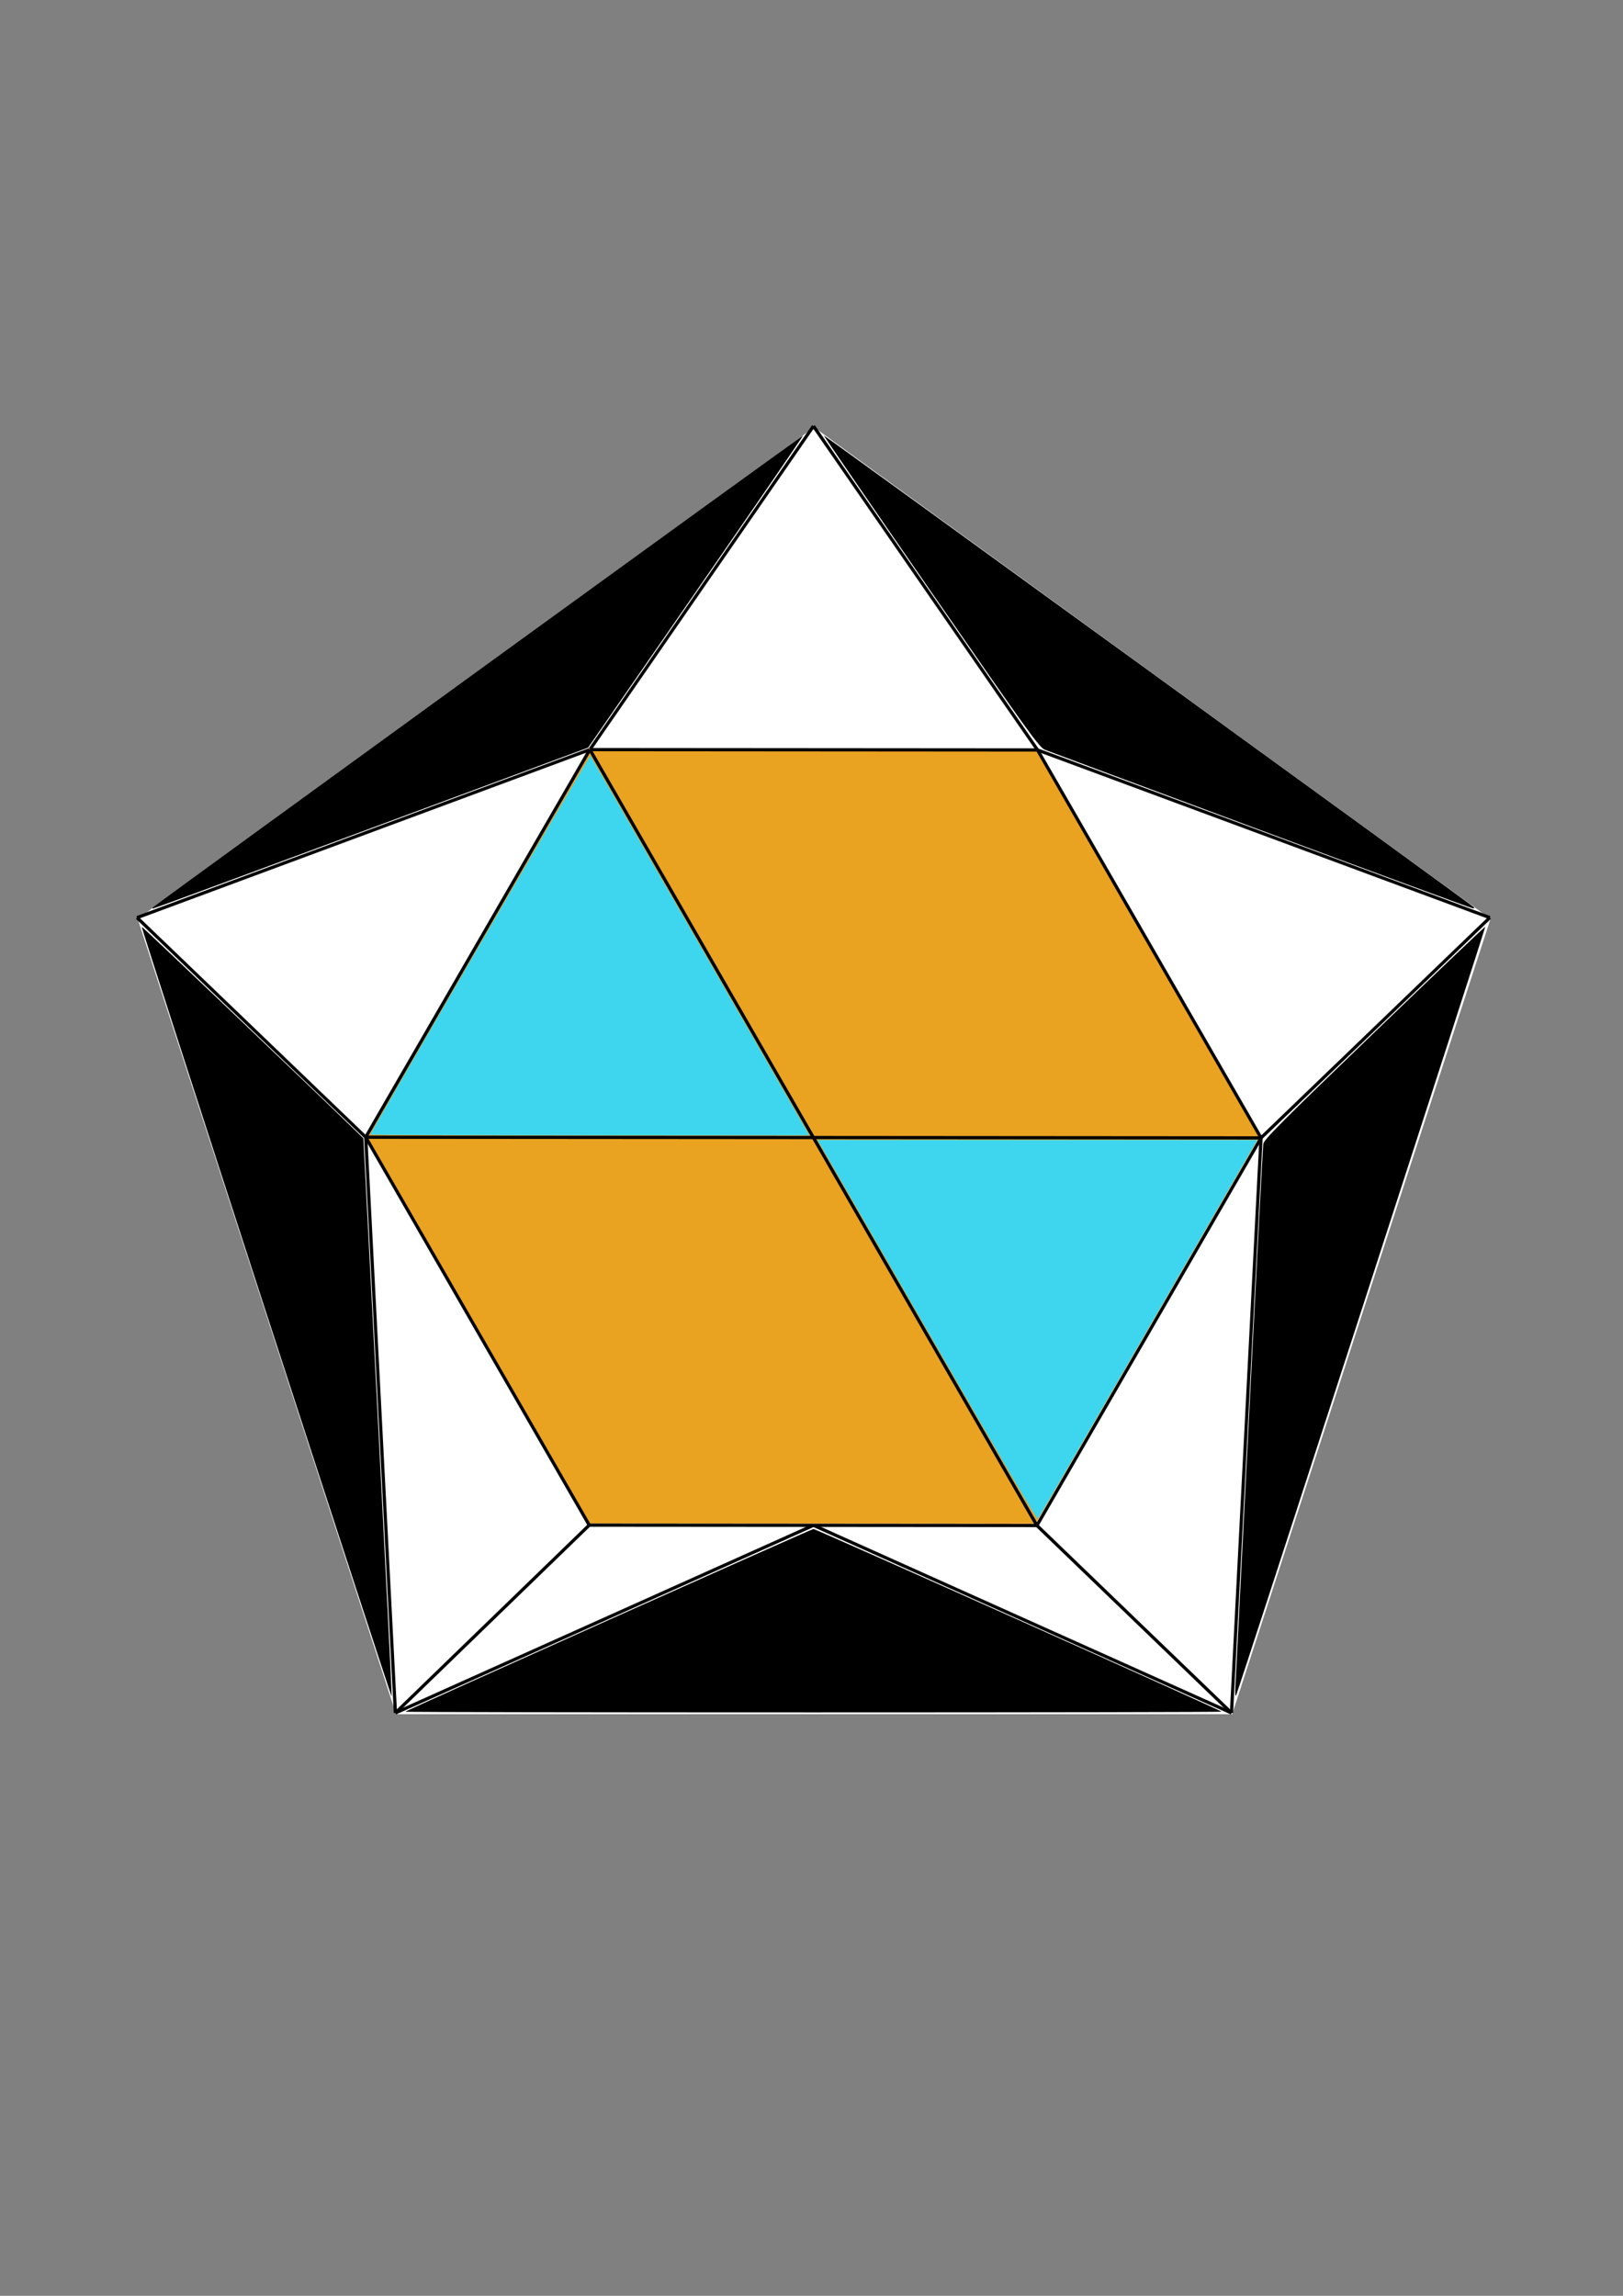 <?xml version="1.0" encoding="UTF-8" standalone="no"?>
<!-- Created with Inkscape (http://www.inkscape.org/) -->

<svg
   width="210mm"
   height="297mm"
   viewBox="0 0 210 297"
   version="1.1"
   id="svg5"
   inkscape:version="1.1.1 (3bf5ae0d25, 2021-09-20)"
   sodipodi:docname="Icon.svg"
   xmlns:inkscape="http://www.inkscape.org/namespaces/inkscape"
   xmlns:sodipodi="http://sodipodi.sourceforge.net/DTD/sodipodi-0.dtd"
   xmlns="http://www.w3.org/2000/svg"
   xmlns:svg="http://www.w3.org/2000/svg">
  <rect x="0" y="0" width="210" height="297" fill="#808080" stroke="none"/>
  <sodipodi:namedview
     id="namedview7"
     pagecolor="#505050"
     bordercolor="#eeeeee"
     borderopacity="1"
     inkscape:pageshadow="0"
     inkscape:pageopacity="0"
     inkscape:pagecheckerboard="0"
     inkscape:document-units="mm"
     showgrid="false"
     inkscape:snap-bbox="true"
     inkscape:zoom="0.7071068"
     inkscape:cx="501.33869"
     inkscape:cy="533.1585"
     inkscape:window-width="1920"
     inkscape:window-height="974"
     inkscape:window-x="-9"
     inkscape:window-y="-9"
     inkscape:window-maximized="1"
     inkscape:current-layer="layer6" />
  <defs
     id="defs2" />
  <g
     inkscape:groupmode="layer"
     id="layer5"
     inkscape:label="Layer 5">
    <path
       sodipodi:type="star"
       style="display:inline;fill:#ffffff;fill-opacity:1;fill-rule:evenodd"
       id="path221"
       inkscape:flatsided="true"
       sodipodi:sides="5"
       sodipodi:cx="312.62531"
       sodipodi:cy="600.67316"
       sodipodi:r1="13.674298"
       sodipodi:r2="6.8371487"
       sodipodi:arg1="-1.5707963"
       sodipodi:arg2="-0.9424778"
       inkscape:rounded="0"
       inkscape:randomized="0"
       d="m 312.625,586.999 13.005,9.449 -4.967,15.288 -16.075,0 -4.967,-15.288 z"
       transform="matrix(6.73,0,0,6.73,-1998.632,-3895.222)"
       inkscape:transform-center-x="3.719397e-05"
       inkscape:transform-center-y="-8.7875522" />
    <path
       style="fill:#000000;fill-opacity:1;stroke-width:0.21"
       d="m 19.83,117.35 c 0.47,-0.44 84.009,-61.053 84.065,-60.994 0.034,0.036 -6.208,9.133 -13.87,20.215 L 76.093,96.721 48.035,107.128 c -15.432,5.724 -28.136,10.408 -28.231,10.408 -0.095,0 -0.084,-0.084 0.026,-0.187 z"
       id="path19470" />
    <path
       style="fill:#000000;fill-opacity:1;stroke-width:0.21"
       d="M 34.444,169.813 C 25.539,142.403 18.29,119.939 18.335,119.894 c 0.061,-0.061 19.874,18.834 27.976,26.679 l 0.704,0.681 1.862,36.036 c 1.024,19.82 1.839,36.109 1.811,36.198 -0.028,0.089 -7.337,-22.265 -16.243,-49.675 z"
       id="path29181" />
    <path
       style="fill:#000000;fill-opacity:1;stroke-width:0.21"
       d="m 52.444,221.435 c 0.21,-0.21 52.523,-23.624 52.812,-23.637 0.277,-0.013 52.56,23.385 52.807,23.633 0.053,0.053 -23.71,0.097 -52.807,0.097 -29.097,0 -52.863,-0.042 -52.812,-0.092 z"
       id="path29220" />
    <path
       style="fill:#000000;fill-opacity:1;stroke-width:0.21"
       d="m 159.864,217.858 c 0.055,-1.038 0.862,-17.03 1.795,-35.537 0.933,-18.508 1.742,-33.957 1.798,-34.331 0.087,-0.578 2.263,-2.762 14.372,-14.428 7.848,-7.561 14.304,-13.711 14.347,-13.669 0.07,0.07 -31.704,98.079 -32.202,99.328 -0.153,0.384 -0.182,0.018 -0.11,-1.363 z"
       id="path29259" />
    <path
       style="fill:#000000;fill-opacity:1;stroke-width:0.21"
       d="M 163.122,107.395 C 148.189,101.844 135.618,97.161 135.187,96.989 134.478,96.705 133.05,94.721 120.475,76.548 112.815,65.478 106.577,56.391 106.613,56.355 c 0.059,-0.059 83.599,60.549 84.068,60.993 0.123,0.116 0.083,0.179 -0.105,0.164 -0.167,-0.013 -12.522,-4.566 -27.455,-10.117 z"
       id="path29298" />
  </g>
  <g
     inkscape:groupmode="layer"
     id="layer4"
     inkscape:label="Layer 4"
     style="display:inline">
    <path
       style="fill:none;stroke:#000000;stroke-width:0.419px;stroke-linecap:butt;stroke-linejoin:miter;stroke-opacity:1"
       d="M 17.732,118.711 76.32,96.975 Z"
       id="path4635" />
    <path
       style="fill:none;stroke:#000000;stroke-width:0.419px;stroke-linecap:butt;stroke-linejoin:miter;stroke-opacity:1"
       d="m 17.732,118.711 29.588,28.405 z"
       id="path4637" />
    <path
       style="fill:none;stroke:#000000;stroke-width:0.419px;stroke-linecap:butt;stroke-linejoin:miter;stroke-opacity:1"
       d="M 76.242,197.301 Z"
       id="path4639" />
    <path
       style="fill:none;stroke:#000000;stroke-width:0.419px;stroke-linecap:butt;stroke-linejoin:miter;stroke-opacity:1"
       d="M 51.161,221.597 Z"
       id="path4641" />
    <path
       style="fill:none;stroke:#000000;stroke-width:0.419px;stroke-linecap:butt;stroke-linejoin:miter;stroke-opacity:1"
       d="m 134.165,197.346 25.177,24.251 z"
       id="path4645" />
    <path
       style="fill:none;stroke:#000000;stroke-width:0.419px;stroke-linecap:butt;stroke-linejoin:miter;stroke-opacity:1"
       d="m 163.165,147.205 -3.823,74.392 z"
       id="path4647" />
    <path
       style="fill:none;stroke:#000000;stroke-width:0.419px;stroke-linecap:butt;stroke-linejoin:miter;stroke-opacity:1"
       d="m 47.32,147.115 3.842,74.482 z"
       id="path4649" />
    <path
       style="fill:none;stroke:#000000;stroke-width:0.419px;stroke-linecap:butt;stroke-linejoin:miter;stroke-opacity:1"
       d="M 192.772,118.711 Z"
       id="path4651" />
    <path
       style="fill:none;stroke:#000000;stroke-width:0.419px;stroke-linecap:butt;stroke-linejoin:miter;stroke-opacity:1"
       d="M 163.165,147.205 Z"
       id="path4653" />
    <path
       style="fill:none;stroke:#000000;stroke-width:0.419px;stroke-linecap:butt;stroke-linejoin:miter;stroke-opacity:1"
       d="m 163.165,147.205 29.607,-28.495 z"
       id="path4655" />
    <path
       style="fill:none;stroke:#000000;stroke-width:0.419px;stroke-linecap:butt;stroke-linejoin:miter;stroke-opacity:1"
       d="m 134.243,97.02 58.529,21.691 z"
       id="path4657" />
    <path
       style="fill:none;stroke:#000000;stroke-width:0.419px;stroke-linecap:butt;stroke-linejoin:miter;stroke-opacity:1"
       d="M 76.32,96.975 Z"
       id="path4659" />
    <path
       style="fill:none;stroke:#000000;stroke-width:0.419px;stroke-linecap:butt;stroke-linejoin:miter;stroke-opacity:1"
       d="M 76.32,96.975 105.252,55.123 Z"
       id="path4661" />
    <path
       style="fill:none;stroke:#000000;stroke-width:0.419px;stroke-linecap:butt;stroke-linejoin:miter;stroke-opacity:1"
       d="M 134.243,97.02 105.252,55.123 Z"
       id="path4663" />
    <path
       style="fill:none;stroke:#000000;stroke-width:0.419px;stroke-linecap:butt;stroke-linejoin:miter;stroke-opacity:1"
       d="M 134.165,197.346 Z"
       id="path4667" />
    <path
       style="fill:none;stroke:#000000;stroke-width:0.419px;stroke-linecap:butt;stroke-linejoin:miter;stroke-opacity:1"
       d="M 51.161,221.597 105.256,197.322 Z"
       id="path4788" />
    <path
       style="fill:none;stroke:#000000;stroke-width:0.419px;stroke-linecap:butt;stroke-linejoin:miter;stroke-opacity:1"
       d="M 105.256,197.322 Z"
       id="path4790" />
    <path
       style="fill:none;stroke:#000000;stroke-width:0.419px;stroke-linecap:butt;stroke-linejoin:miter;stroke-opacity:1"
       d="m 105.256,197.322 54.087,24.275 z"
       id="path4792" />
    <path
       style="fill:none;stroke:#000000;stroke-width:0.419px;stroke-linecap:butt;stroke-linejoin:miter;stroke-opacity:1"
       d="M 51.161,221.597 76.242,197.301 Z"
       id="path5387" />
    <path
       style="fill:none;stroke:#000000;stroke-width:0.419px;stroke-linecap:butt;stroke-linejoin:miter;stroke-opacity:1"
       d="M 134.243,97.02 Z"
       id="path11234" />
    <path
       style="fill:none;stroke:#000000;stroke-width:0.419px;stroke-linecap:butt;stroke-linejoin:miter;stroke-opacity:1"
       d="M 163.165,147.205 Z"
       id="path11761" />
  </g>
  <g
     inkscape:groupmode="layer"
     id="layer3"
     inkscape:label="Layer 3"
     style="display:inline">
    <path
       sodipodi:type="star"
       style="display:inline;fill:#eaa221;fill-opacity:1"
       id="path4465"
       inkscape:flatsided="true"
       sodipodi:sides="6"
       sodipodi:cx="435.46875"
       sodipodi:cy="559.64844"
       sodipodi:r1="138.13535"
       sodipodi:r2="96.354538"
       sodipodi:arg1="-2.0936193"
       sodipodi:arg2="-1.5700205"
       inkscape:rounded="0"
       inkscape:randomized="0"
       d="m 366.494,439.966 138.135,0.107 68.975,119.682 -69.16,119.575 -138.135,-0.107 -68.975,-119.682 z"
       inkscape:transform-center-x="2.5904936e-06"
       inkscape:transform-center-y="-7.6455596e-06"
       transform="matrix(0.419,0,0,0.419,-77.358,-87.512)" />
  </g>
  <g
     inkscape:groupmode="layer"
     id="layer6"
     inkscape:label="Layer 6"
     style="display:inline">
    <path
       style="fill:#3dd6ee;fill-opacity:1;stroke-width:0.148"
       d="m 47.915,146.777 c 0,-0.271 28.378,-49.119 28.476,-49.017 0.09,0.093 26.096,45.161 27.893,48.337 l 0.44,0.778 H 76.319 c -15.622,0 -28.404,-0.044 -28.404,-0.099 z"
       id="path12069" />
    <path
       style="fill:#3dd6ee;fill-opacity:1;stroke-width:0.148"
       d="m 119.942,172.073 -14.179,-24.605 h 28.462 28.462 l -0.291,0.482 c -0.16,0.265 -6.514,11.256 -14.12,24.425 -7.606,13.168 -13.902,24.024 -13.991,24.123 -0.121,0.135 -3.736,-6.022 -14.341,-24.425 z"
       id="path14365" />
    <path
       style="fill:none;stroke:#000000;stroke-width:0.419px;stroke-linecap:butt;stroke-linejoin:miter;stroke-opacity:1"
       d="m 47.32,147.115 115.846,0.09 z"
       id="path11230" />
    <path
       style="fill:none;stroke:#000000;stroke-width:0.419px;stroke-linecap:butt;stroke-linejoin:miter;stroke-opacity:1"
       d="M 76.32,96.975 134.165,197.346 Z"
       id="path11232" />
    <path
       style="fill:none;stroke:#000000;stroke-width:0.419px;stroke-linecap:butt;stroke-linejoin:miter;stroke-opacity:1"
       d="m 76.32,96.975 -29,50.14 z"
       id="path11759" />
    <path
       style="fill:none;stroke:#000000;stroke-width:0.419px;stroke-linecap:butt;stroke-linejoin:miter;stroke-opacity:1"
       d="M 163.165,147.205 134.165,197.346 Z"
       id="path11763" />
    <path
       style="fill:none;stroke:#000000;stroke-width:0.419px;stroke-linecap:butt;stroke-linejoin:miter;stroke-opacity:1"
       d="M 134.243,97.02 Z"
       id="path14528" />
    <path
       style="fill:none;stroke:#000000;stroke-width:0.419px;stroke-linecap:butt;stroke-linejoin:miter;stroke-opacity:1"
       d="m 134.243,97.02 28.923,50.185 z"
       id="path14530" />
    <path
       style="fill:none;stroke:#000000;stroke-width:0.419px;stroke-linecap:butt;stroke-linejoin:miter;stroke-opacity:1"
       d="m 134.243,97.02 -57.923,-0.045 z"
       id="path14532" />
    <path
       style="fill:none;stroke:#000000;stroke-width:0.419px;stroke-linecap:butt;stroke-linejoin:miter;stroke-opacity:1"
       d="m 76.242,197.301 57.923,0.045 z"
       id="path14534" />
    <path
       style="fill:none;stroke:#000000;stroke-width:0.419px;stroke-linecap:butt;stroke-linejoin:miter;stroke-opacity:1"
       d="M 47.32,147.115 76.242,197.301 Z"
       id="path14536" />
  </g>
  <g
     inkscape:label="Layer 1"
     inkscape:groupmode="layer"
     id="layer1"
     style="display:none">
    <path
       style="fill:none;stroke:#000000;stroke-width:0.419px;stroke-linecap:butt;stroke-linejoin:miter;stroke-opacity:1"
       d="M 17.732,158.01 Z"
       id="path2214" />
    <path
       style="fill:none;stroke:#000000;stroke-width:0.419px;stroke-linecap:butt;stroke-linejoin:miter;stroke-opacity:1"
       d="m 17.732,118.711 175.041,1e-5 z"
       id="path2683" />
    <path
       style="fill:none;stroke:#000000;stroke-width:0.419px;stroke-linecap:butt;stroke-linejoin:miter;stroke-opacity:1"
       d="M 105.252,55.123 Z"
       id="path2685" />
    <path
       style="fill:none;stroke:#000000;stroke-width:0.419px;stroke-linecap:butt;stroke-linejoin:miter;stroke-opacity:1"
       d="M 105.252,55.123 51.161,221.597 Z"
       id="path2687" />
    <path
       style="display:inline;fill:none;stroke:#000000;stroke-width:0.419px;stroke-linecap:butt;stroke-linejoin:miter;stroke-opacity:1"
       d="M 105.252,55.123 159.342,221.597 Z"
       id="path2689" />
    <path
       style="display:inline;fill:none;stroke:#000000;stroke-width:0.419px;stroke-linecap:butt;stroke-linejoin:miter;stroke-opacity:1"
       d="M 51.161,221.597 192.772,118.711 Z"
       id="path2691" />
    <path
       style="display:inline;fill:none;stroke:#000000;stroke-width:0.419px;stroke-linecap:butt;stroke-linejoin:miter;stroke-opacity:1"
       d="M 17.732,118.711 159.342,221.597 Z"
       id="path2693" />
    <path
       style="fill:none;stroke:#000000;stroke-width:0.419px;stroke-linecap:butt;stroke-linejoin:miter;stroke-opacity:1"
       d="m 105.243,147.16 0.01,-92.037 z"
       id="path3145" />
    <path
       style="fill:none;stroke:#000000;stroke-width:0.419px;stroke-linecap:butt;stroke-linejoin:miter;stroke-opacity:1"
       d="M 105.243,147.16 17.732,118.711 Z"
       id="path3421" />
    <path
       style="fill:none;stroke:#000000;stroke-width:0.419px;stroke-linecap:butt;stroke-linejoin:miter;stroke-opacity:1"
       d="m 105.243,147.16 87.53,-28.45 z"
       id="path3423" />
    <path
       style="fill:none;stroke:#000000;stroke-width:0.419px;stroke-linecap:butt;stroke-linejoin:miter;stroke-opacity:1"
       d="M 51.161,221.597 Z"
       id="path3425" />
    <path
       style="fill:none;stroke:#000000;stroke-width:0.419px;stroke-linecap:butt;stroke-linejoin:miter;stroke-opacity:1"
       d="M 51.161,221.597 Z"
       id="path3427" />
    <path
       style="fill:none;stroke:#000000;stroke-width:0.419px;stroke-linecap:butt;stroke-linejoin:miter;stroke-opacity:1"
       d="M 105.243,147.16 51.161,221.597 Z"
       id="path3429" />
    <path
       style="fill:none;stroke:#000000;stroke-width:0.419px;stroke-linecap:butt;stroke-linejoin:miter;stroke-opacity:1"
       d="m 105.243,147.16 54.1,74.437 z"
       id="path3431" />
    <path
       style="fill:none;stroke:#000000;stroke-width:0.419px;stroke-linecap:butt;stroke-linejoin:miter;stroke-opacity:1"
       d="M 61.443,86.942 17.732,118.711 Z"
       id="path3550" />
    <path
       style="fill:none;stroke:#000000;stroke-width:0.419px;stroke-linecap:butt;stroke-linejoin:miter;stroke-opacity:1"
       d="M 73.014,102.827 17.732,118.711 Z"
       id="path3904" />
    <path
       style="fill:none;stroke:#000000;stroke-width:0.419px;stroke-linecap:butt;stroke-linejoin:miter;stroke-opacity:1"
       d="M 61.443,86.942 73.014,102.827 Z"
       id="path4179" />
    <path
       style="fill:none;stroke:#000000;stroke-width:0.419px;stroke-linecap:butt;stroke-linejoin:miter;stroke-opacity:1"
       d="m 73.014,102.827 11.584,15.893 z"
       id="path4181" />
  </g>
  <g
     inkscape:groupmode="layer"
     id="layer2"
     inkscape:label="Layer 2"
     style="display:none">
    <path
       sodipodi:type="star"
       style="fill:#ff5800;fill-opacity:0.413;fill-rule:evenodd"
       id="path221-9"
       inkscape:flatsided="true"
       sodipodi:sides="5"
       sodipodi:cx="312.62531"
       sodipodi:cy="600.67316"
       sodipodi:r1="13.674298"
       sodipodi:r2="6.8371487"
       sodipodi:arg1="-1.5707963"
       sodipodi:arg2="-0.9424778"
       inkscape:rounded="0"
       inkscape:randomized="0"
       transform="matrix(6.73,0,0,-6.73,-1998.632,4171.942)"
       inkscape:transform-center-x="7.9766277e-05"
       inkscape:transform-center-y="8.7875875"
       d="m 312.625,586.999 13.005,9.449 -4.967,15.288 -16.075,0 -4.967,-15.288 z" />
    <path
       style="display:inline;fill:none;stroke:#000000;stroke-width:0.419px;stroke-linecap:butt;stroke-linejoin:miter;stroke-opacity:1"
       d="m 105.247,138.346 0.005,-83.222 z"
       id="path2218" />
    <path
       style="display:inline;fill:none;stroke:#000000;stroke-width:0.419px;stroke-linecap:butt;stroke-linejoin:miter;stroke-opacity:1"
       d="M 105.247,138.346 17.732,118.711 Z"
       id="path2675" />
    <path
       style="display:inline;fill:none;stroke:#000000;stroke-width:0.419px;stroke-linecap:butt;stroke-linejoin:miter;stroke-opacity:1"
       d="M 51.161,221.597 105.247,138.346 Z"
       id="path2677" />
    <path
       style="display:inline;fill:none;stroke:#000000;stroke-width:0.419px;stroke-linecap:butt;stroke-linejoin:miter;stroke-opacity:1"
       d="m 105.247,138.346 54.095,83.251 z"
       id="path2679" />
    <path
       style="display:inline;fill:none;stroke:#000000;stroke-width:0.419px;stroke-linecap:butt;stroke-linejoin:miter;stroke-opacity:1"
       d="m 192.772,118.711 -87.525,19.635 z"
       id="path2681" />
  </g>
</svg>
